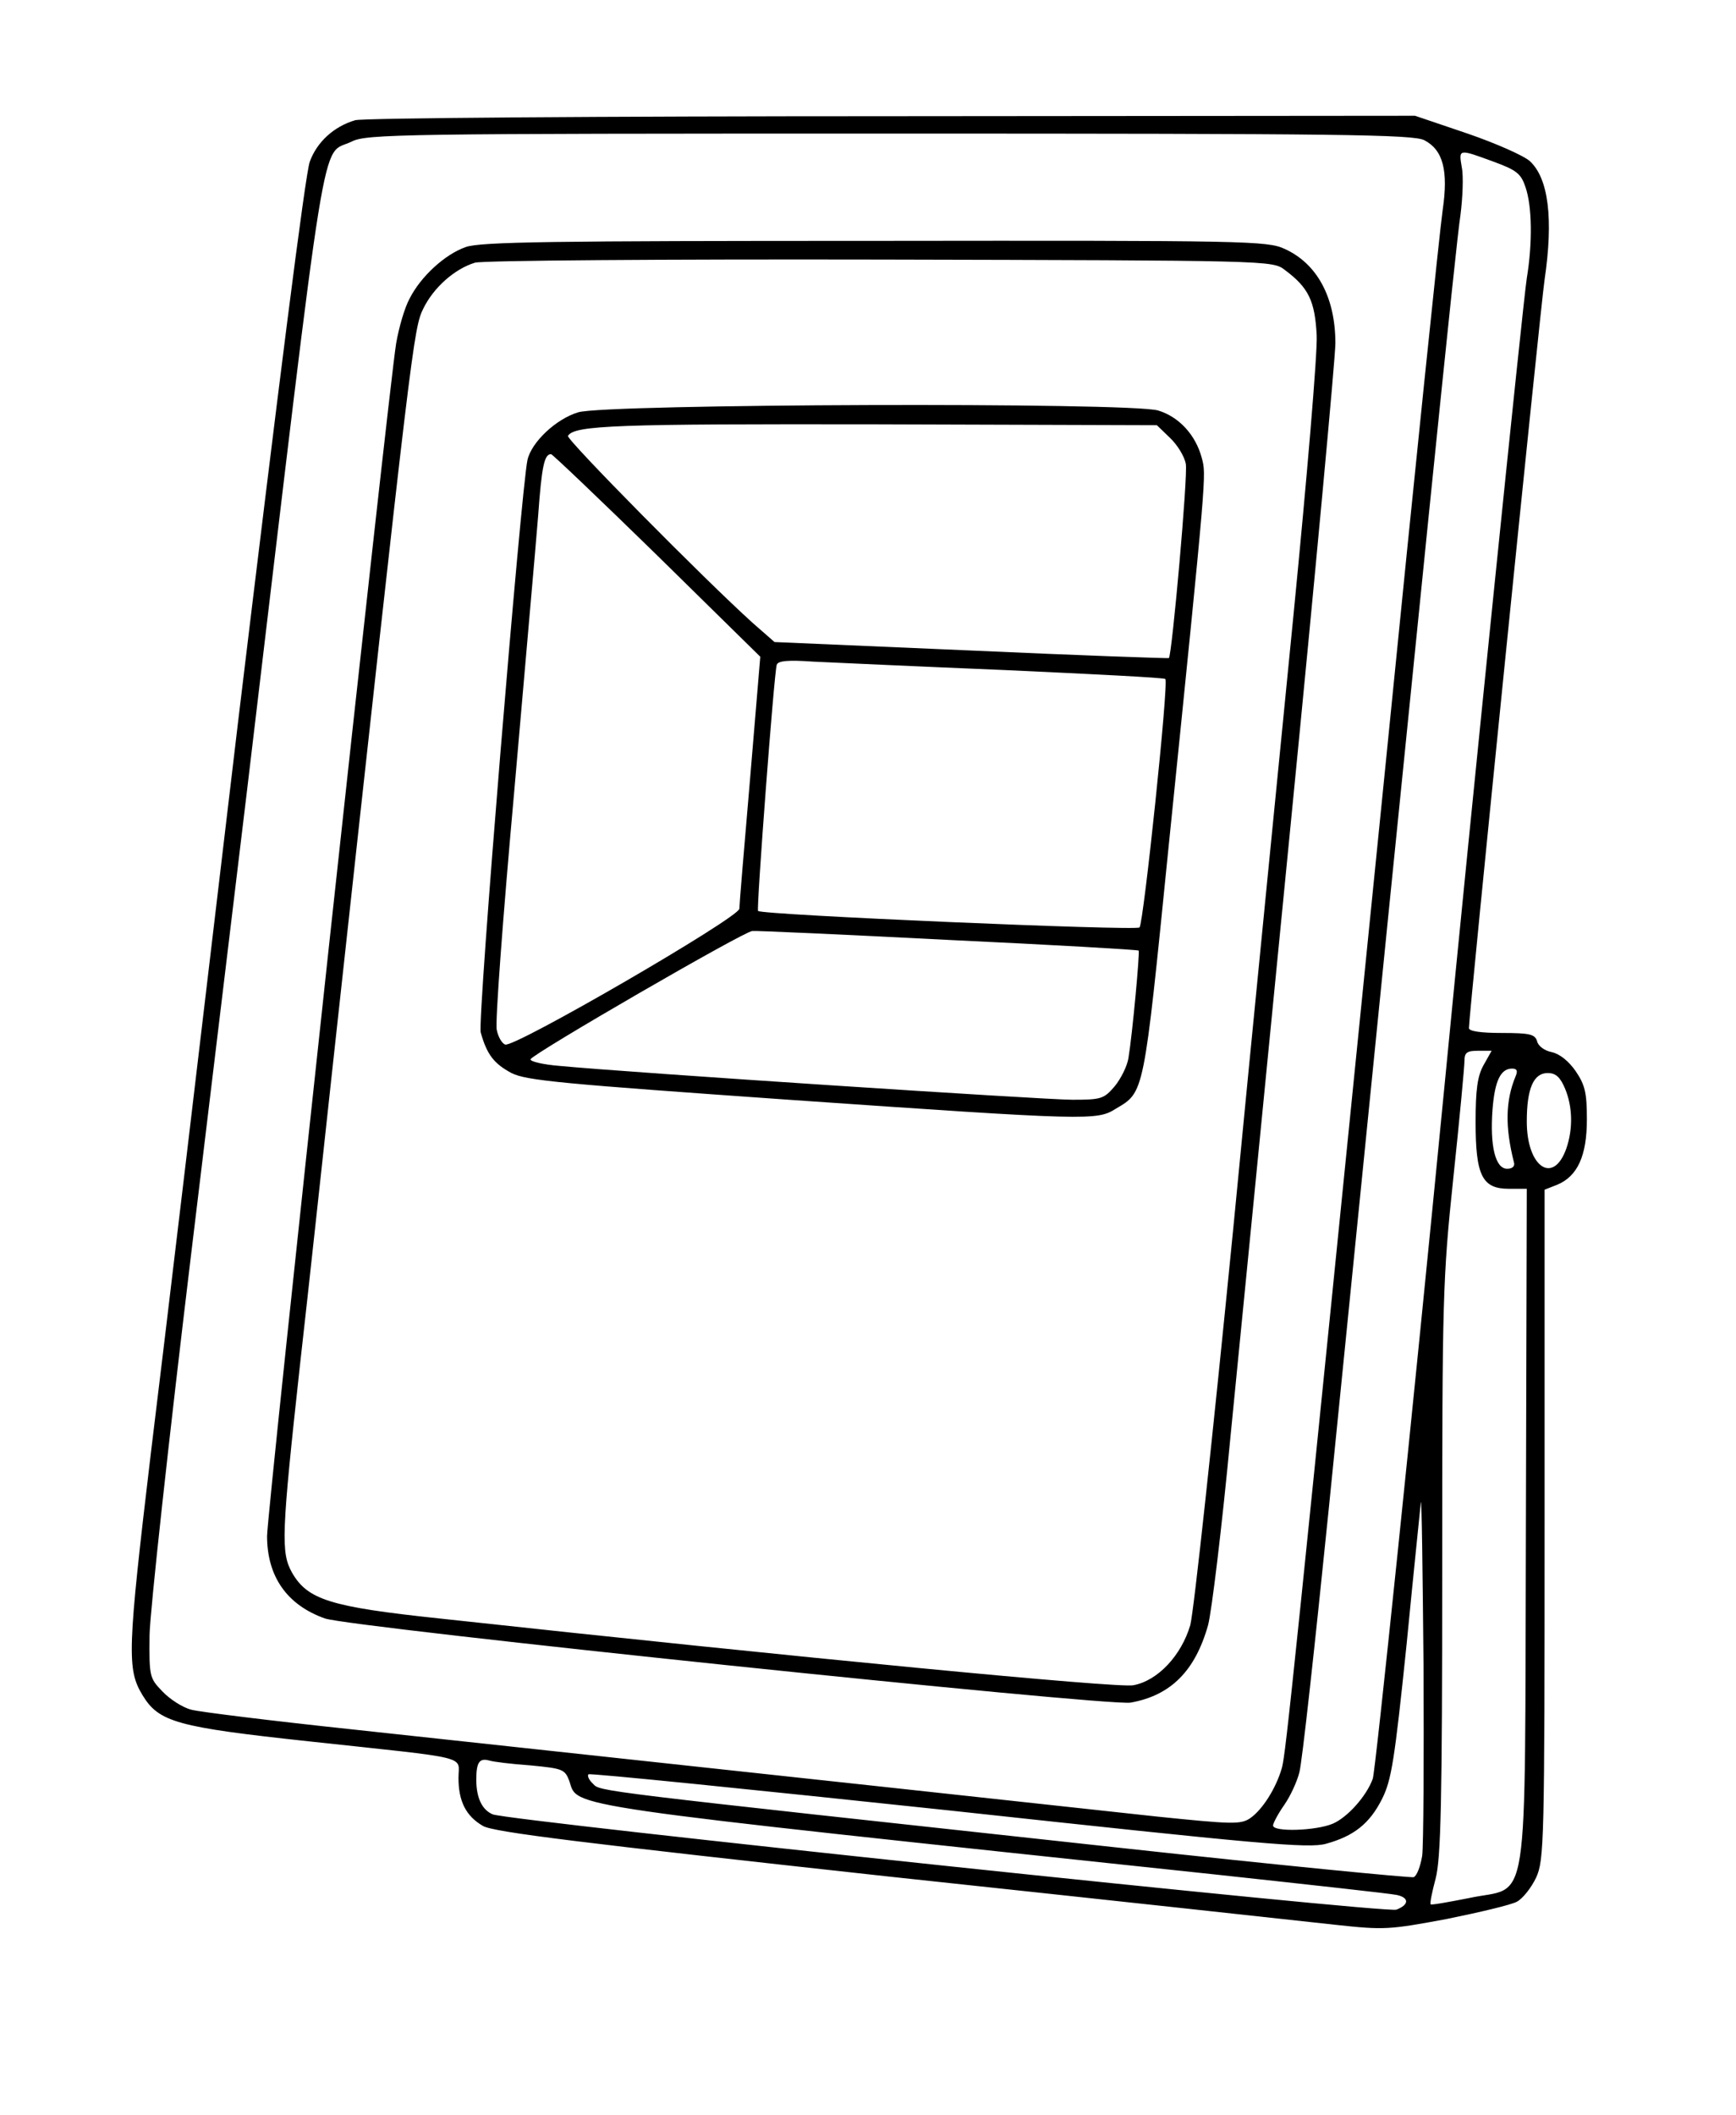 <?xml version="1.0" standalone="no"?>
<!DOCTYPE svg PUBLIC "-//W3C//DTD SVG 20010904//EN"
 "http://www.w3.org/TR/2001/REC-SVG-20010904/DTD/svg10.dtd">
<svg version="1.0" xmlns="http://www.w3.org/2000/svg"
 width="390pt" height="475pt" viewBox="0 0 390 475"
 preserveAspectRatio="xMidYMid meet">
<g transform="translate(0,475) scale(0.1,-0.1)"
fill="#000000" stroke="none">
<path d="M798 4480 c-48 -14 -86 -49 -102 -93 -10 -25 -73 -526 -161 -1257
-79 -668 -167 -1408 -196 -1643 -53 -445 -54 -486 -19 -544 37 -61 77 -72 374
-104 370 -40 336 -31 336 -82 0 -53 17 -86 55 -108 24 -14 221 -38 915 -114
487 -52 937 -101 1000 -108 110 -12 121 -11 250 13 74 15 146 32 158 39 13 7
32 31 43 54 18 40 19 78 19 793 l0 752 28 11 c46 19 67 65 67 147 0 59 -4 77
-25 108 -16 23 -36 39 -54 43 -16 3 -31 14 -33 25 -5 15 -16 18 -79 18 -48 0
-74 4 -74 11 0 29 161 1622 170 1681 20 136 9 227 -33 266 -13 12 -76 40 -140
62 l-118 40 -1177 -1 c-647 0 -1189 -4 -1204 -9z m2402 -45 c42 -22 54 -68 41
-157 -6 -40 -63 -590 -126 -1223 -210 -2087 -226 -2240 -235 -2275 -13 -46
-44 -95 -72 -114 -21 -14 -42 -13 -208 4 -164 18 -819 89 -1810 196 -179 19
-341 39 -360 44 -20 5 -49 24 -65 41 -29 30 -30 33 -29 127 1 53 43 437 93
852 50 415 107 886 126 1045 184 1545 164 1422 235 1457 33 17 111 18 1208 18
1017 0 1177 -2 1202 -15z m155 -48 c52 -19 62 -27 72 -57 15 -43 16 -126 3
-205 -8 -49 -125 -1194 -185 -1815 -72 -739 -155 -1539 -161 -1555 -14 -39
-57 -87 -90 -101 -38 -16 -134 -19 -134 -4 0 5 11 26 25 46 14 20 29 53 34 73
6 20 35 286 66 591 215 2144 286 2844 296 2907 5 39 7 88 3 107 -7 42 -8 42
71 13z m-22 -2029 c-14 -25 -18 -56 -18 -128 0 -121 15 -150 75 -150 l40 0 -2
-759 c-3 -892 10 -804 -128 -834 -46 -9 -84 -16 -86 -14 -2 2 3 27 11 57 12
45 15 168 15 695 0 612 1 651 25 880 14 132 25 250 25 263 0 18 6 22 30 22
l31 0 -18 -32z m72 -25 c-23 -55 -24 -114 -4 -193 3 -9 -3 -15 -15 -15 -27 0
-39 52 -33 133 5 64 18 92 44 92 11 0 13 -5 8 -17z m111 -28 c17 -41 18 -90 3
-134 -29 -83 -89 -43 -89 60 0 74 15 109 47 109 18 0 28 -9 39 -35z m-321
-1723 c-4 -24 -12 -45 -19 -48 -6 -2 -304 27 -661 66 -1194 130 -1166 126
-1183 144 -9 8 -13 18 -10 21 2 3 366 -34 809 -81 701 -76 809 -86 848 -75 62
17 98 45 126 101 21 42 28 86 55 347 16 165 31 308 32 319 2 10 4 -154 6 -366
1 -212 0 -404 -3 -428z m-2003 203 c73 -7 77 -9 87 -35 20 -60 -37 -52 1451
-210 212 -23 395 -43 408 -46 28 -6 28 -22 -1 -33 -23 -9 -1991 199 -2030 214
-24 10 -37 37 -37 78 0 39 7 49 29 43 9 -3 51 -8 93 -11z"/>
<path d="M1046 4195 c-46 -16 -101 -66 -126 -116 -11 -20 -24 -65 -30 -100
-17 -103 -290 -2624 -290 -2679 0 -91 45 -155 130 -185 56 -20 1760 -198 1810
-189 90 16 145 71 174 174 8 30 31 219 50 420 20 201 81 823 136 1383 55 559
100 1044 100 1076 0 103 -41 179 -114 212 -39 18 -83 19 -921 18 -723 0 -887
-2 -919 -14z m1840 -51 c54 -40 68 -70 72 -147 2 -40 -22 -321 -52 -627 -30
-305 -92 -928 -136 -1385 -45 -456 -88 -855 -96 -885 -20 -68 -73 -125 -128
-135 -33 -7 -750 62 -1559 150 -245 26 -296 42 -331 103 -25 45 -24 84 18 467
20 176 53 484 75 685 177 1619 180 1642 202 1687 23 47 70 89 116 103 15 5
425 8 910 7 873 -2 882 -2 909 -23z"/>
<path d="M1299 3824 c-50 -15 -105 -67 -114 -107 -14 -63 -113 -1261 -105
-1286 14 -50 30 -70 69 -91 34 -17 112 -24 623 -60 678 -47 692 -47 735 -20
64 38 62 28 118 585 87 854 85 837 75 876 -14 53 -52 93 -98 107 -63 19 -1241
15 -1303 -4z m1329 -57 c17 -16 33 -42 36 -59 5 -25 -31 -428 -38 -436 -2 -1
-202 6 -445 17 l-441 19 -48 42 c-111 100 -421 414 -416 421 14 24 109 27 696
26 l627 -2 29 -28z m-1151 -265 l231 -227 -23 -275 c-13 -151 -24 -282 -24
-291 -1 -20 -506 -313 -526 -305 -7 2 -16 17 -19 33 -4 15 14 255 39 533 24
278 49 558 54 622 8 112 14 138 29 138 4 -1 111 -103 239 -228z m782 -257
c195 -9 357 -17 359 -20 8 -7 -49 -549 -58 -558 -7 -8 -848 28 -857 37 -4 4
36 535 42 553 3 9 26 11 82 7 43 -2 237 -11 432 -19z m-129 -606 c234 -11 426
-22 428 -24 3 -3 -14 -188 -23 -242 -3 -18 -17 -46 -31 -63 -24 -28 -30 -30
-95 -30 -63 0 -995 61 -1152 76 -37 3 -67 10 -65 15 4 12 479 287 498 288 8 1
206 -8 440 -20z"/>
</g>
</svg>
